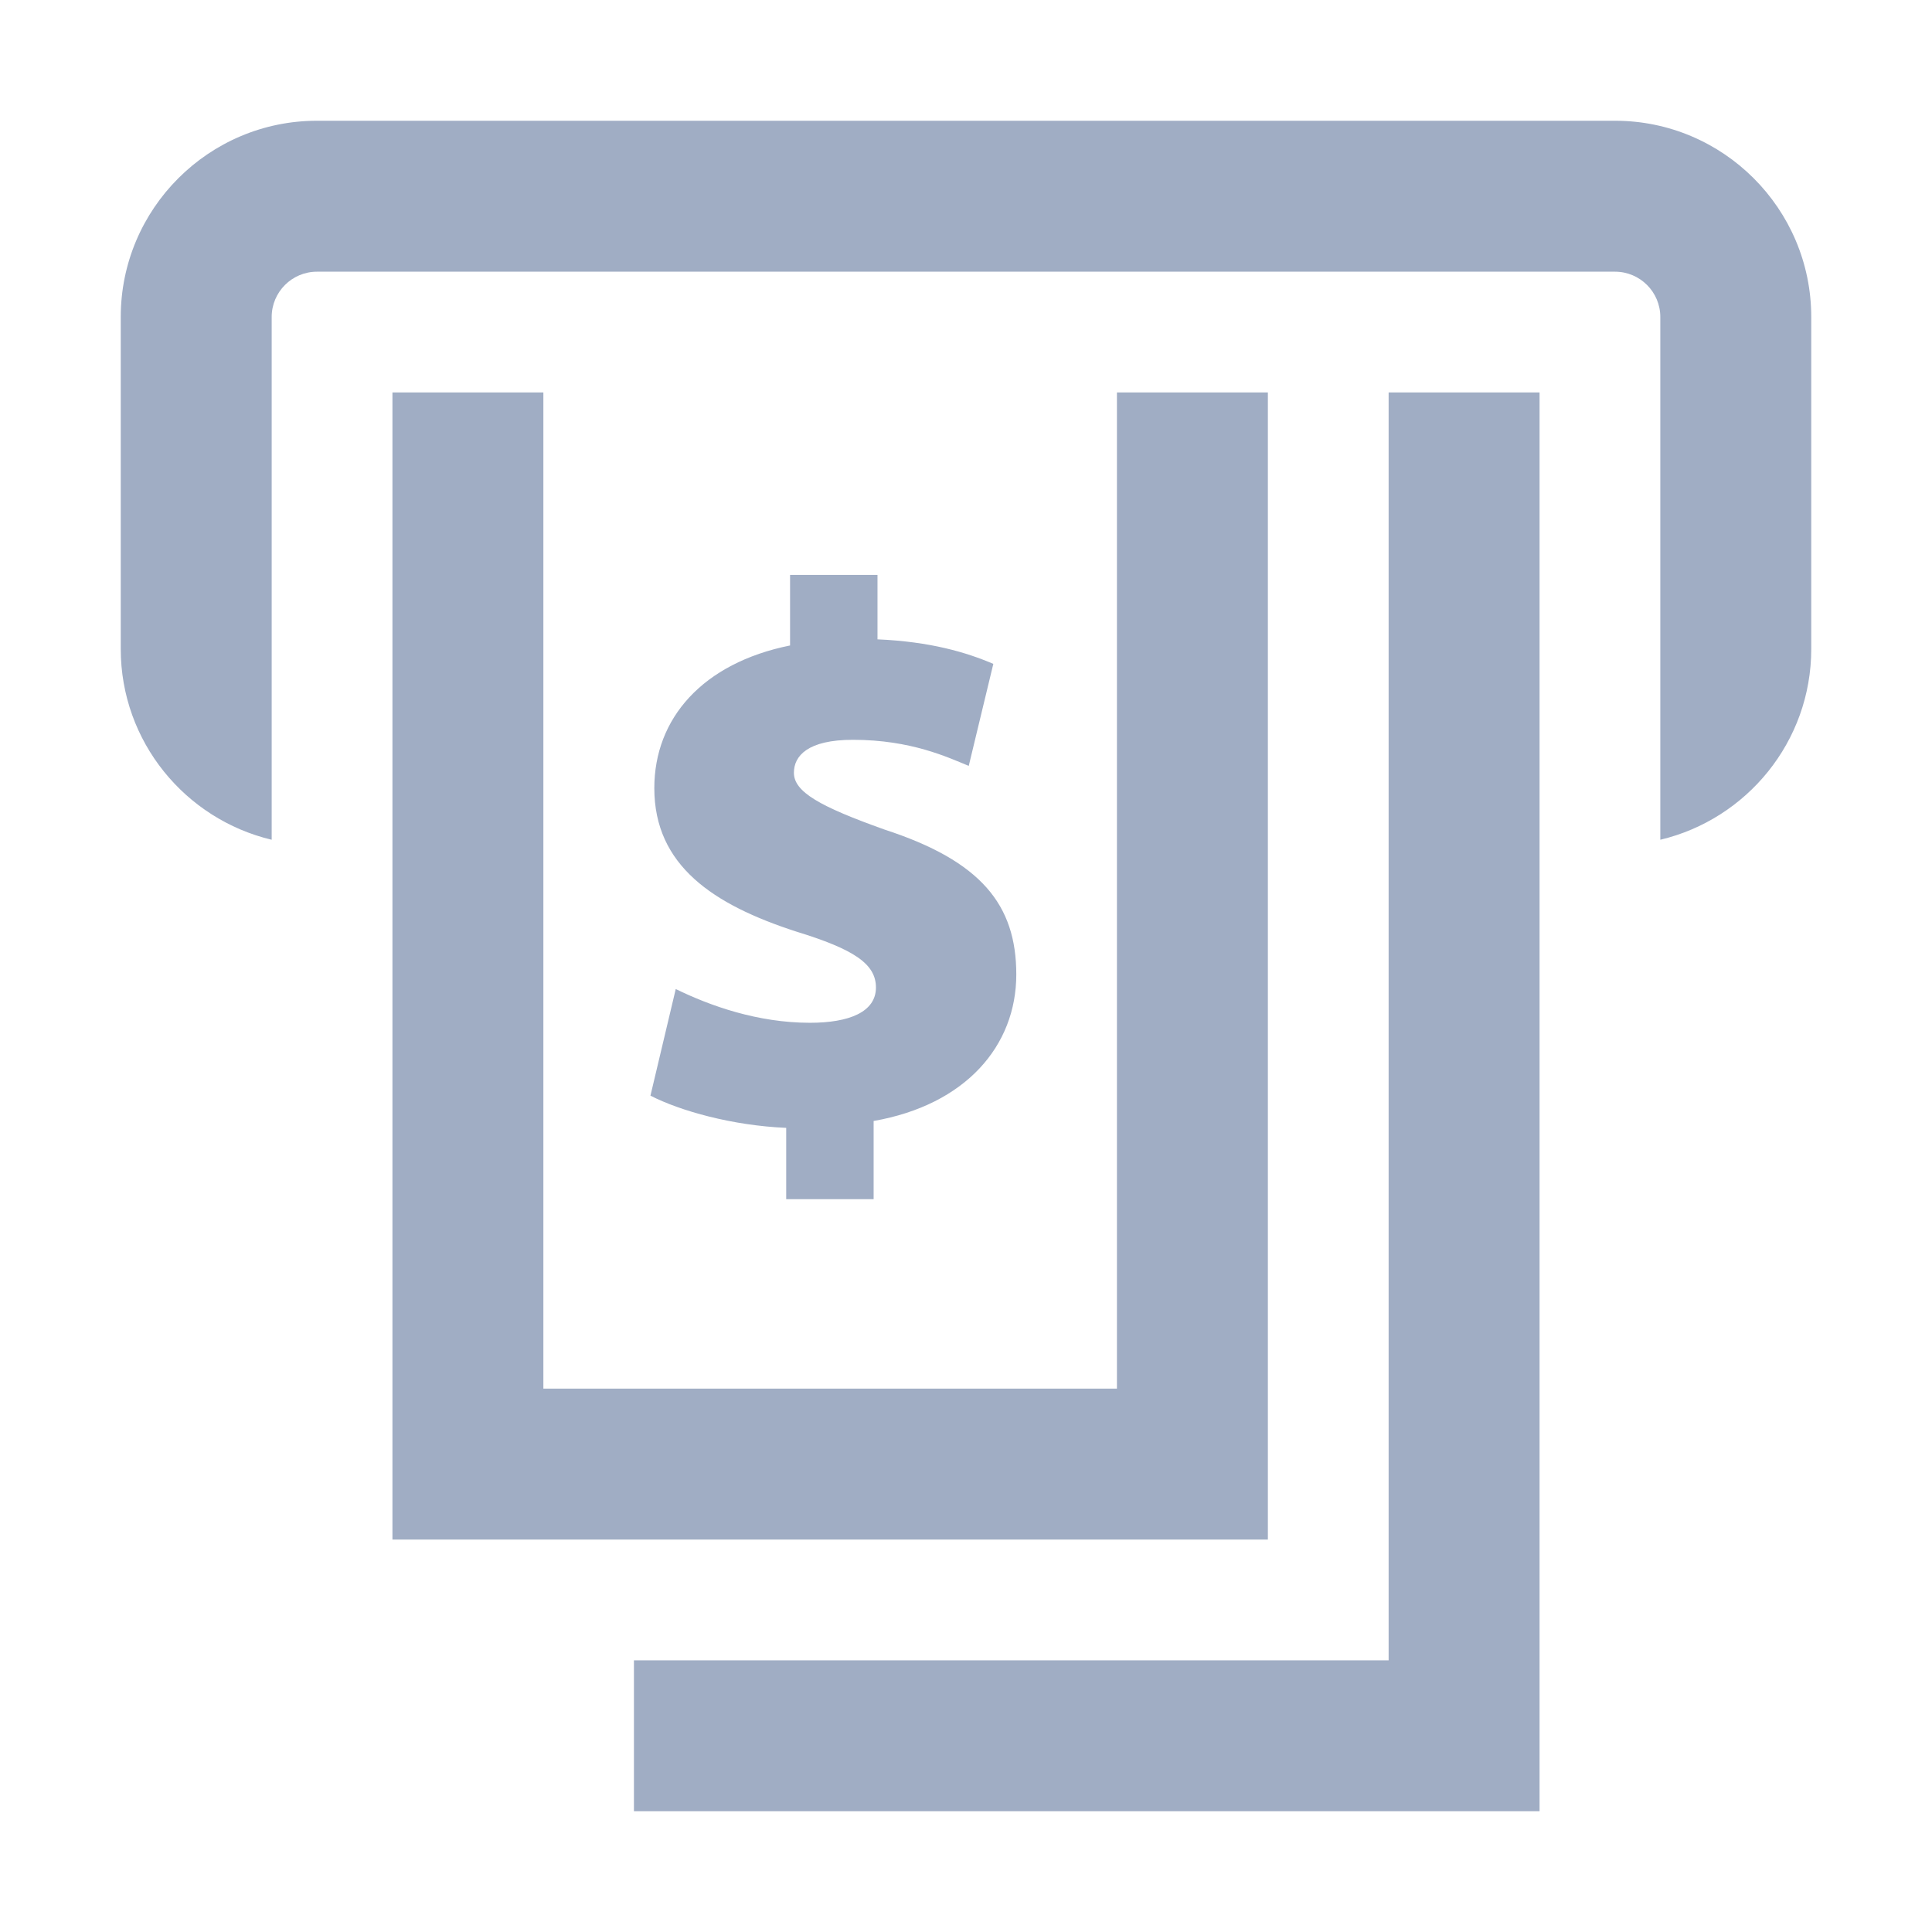 <?xml version="1.0" encoding="utf-8"?>
<!-- Generator: Adobe Illustrator 19.1.0, SVG Export Plug-In . SVG Version: 6.00 Build 0)  -->
<svg version="1.2" baseProfile="tiny" xmlns="http://www.w3.org/2000/svg" xmlns:xlink="http://www.w3.org/1999/xlink" x="0px"
	 y="0px" width="64px" height="64px" viewBox="0 0 64 64" xml:space="preserve">
<g id="_x36_4px_boxes">
	<rect fill="none" width="64" height="64"/>
</g>
<g id="Production">
	<g>
		<path fill="#a0adc4" d="M13,13v38h29V13h-5v33H18V13H13z M26.831,33.881c-1.728,0-3.303-0.559-4.446-1.118l-0.838,3.532
			c0.99,0.508,2.718,0.991,4.497,1.067v2.363h2.896v-2.591c3.049-0.534,4.726-2.49,4.726-4.853
			c0-2.312-1.168-3.76-4.369-4.802c-2.135-0.762-2.998-1.245-2.998-1.88c0-0.559,0.457-1.092,1.956-1.092
			c1.931,0,3.15,0.585,3.836,0.864l0.814-3.379c-0.89-0.381-2.083-0.737-3.837-0.813v-2.134h-2.896v2.337
			c-2.897,0.585-4.497,2.414-4.497,4.726c0,2.566,1.956,3.862,4.7,4.751c1.905,0.585,2.642,1.067,2.642,1.855
			C29.015,33.525,28.127,33.881,26.831,33.881z M53.5,4h-43C6.916,4,4,6.916,4,10.5v11c0,3.067,2.138,5.638,5,6.318V21.5
			v-2.5V10.5C9,9.673,9.673,9,10.5,9h43c0.827,0,1.5,0.673,1.5,1.5v8.5V21.5v6.318c2.862-0.68,5-3.251,5-6.318v-11
			C60,6.916,57.084,4,53.5,4z M46,55H21v5h30V13h-5V55z"/>
	</g>
</g>
</svg>
